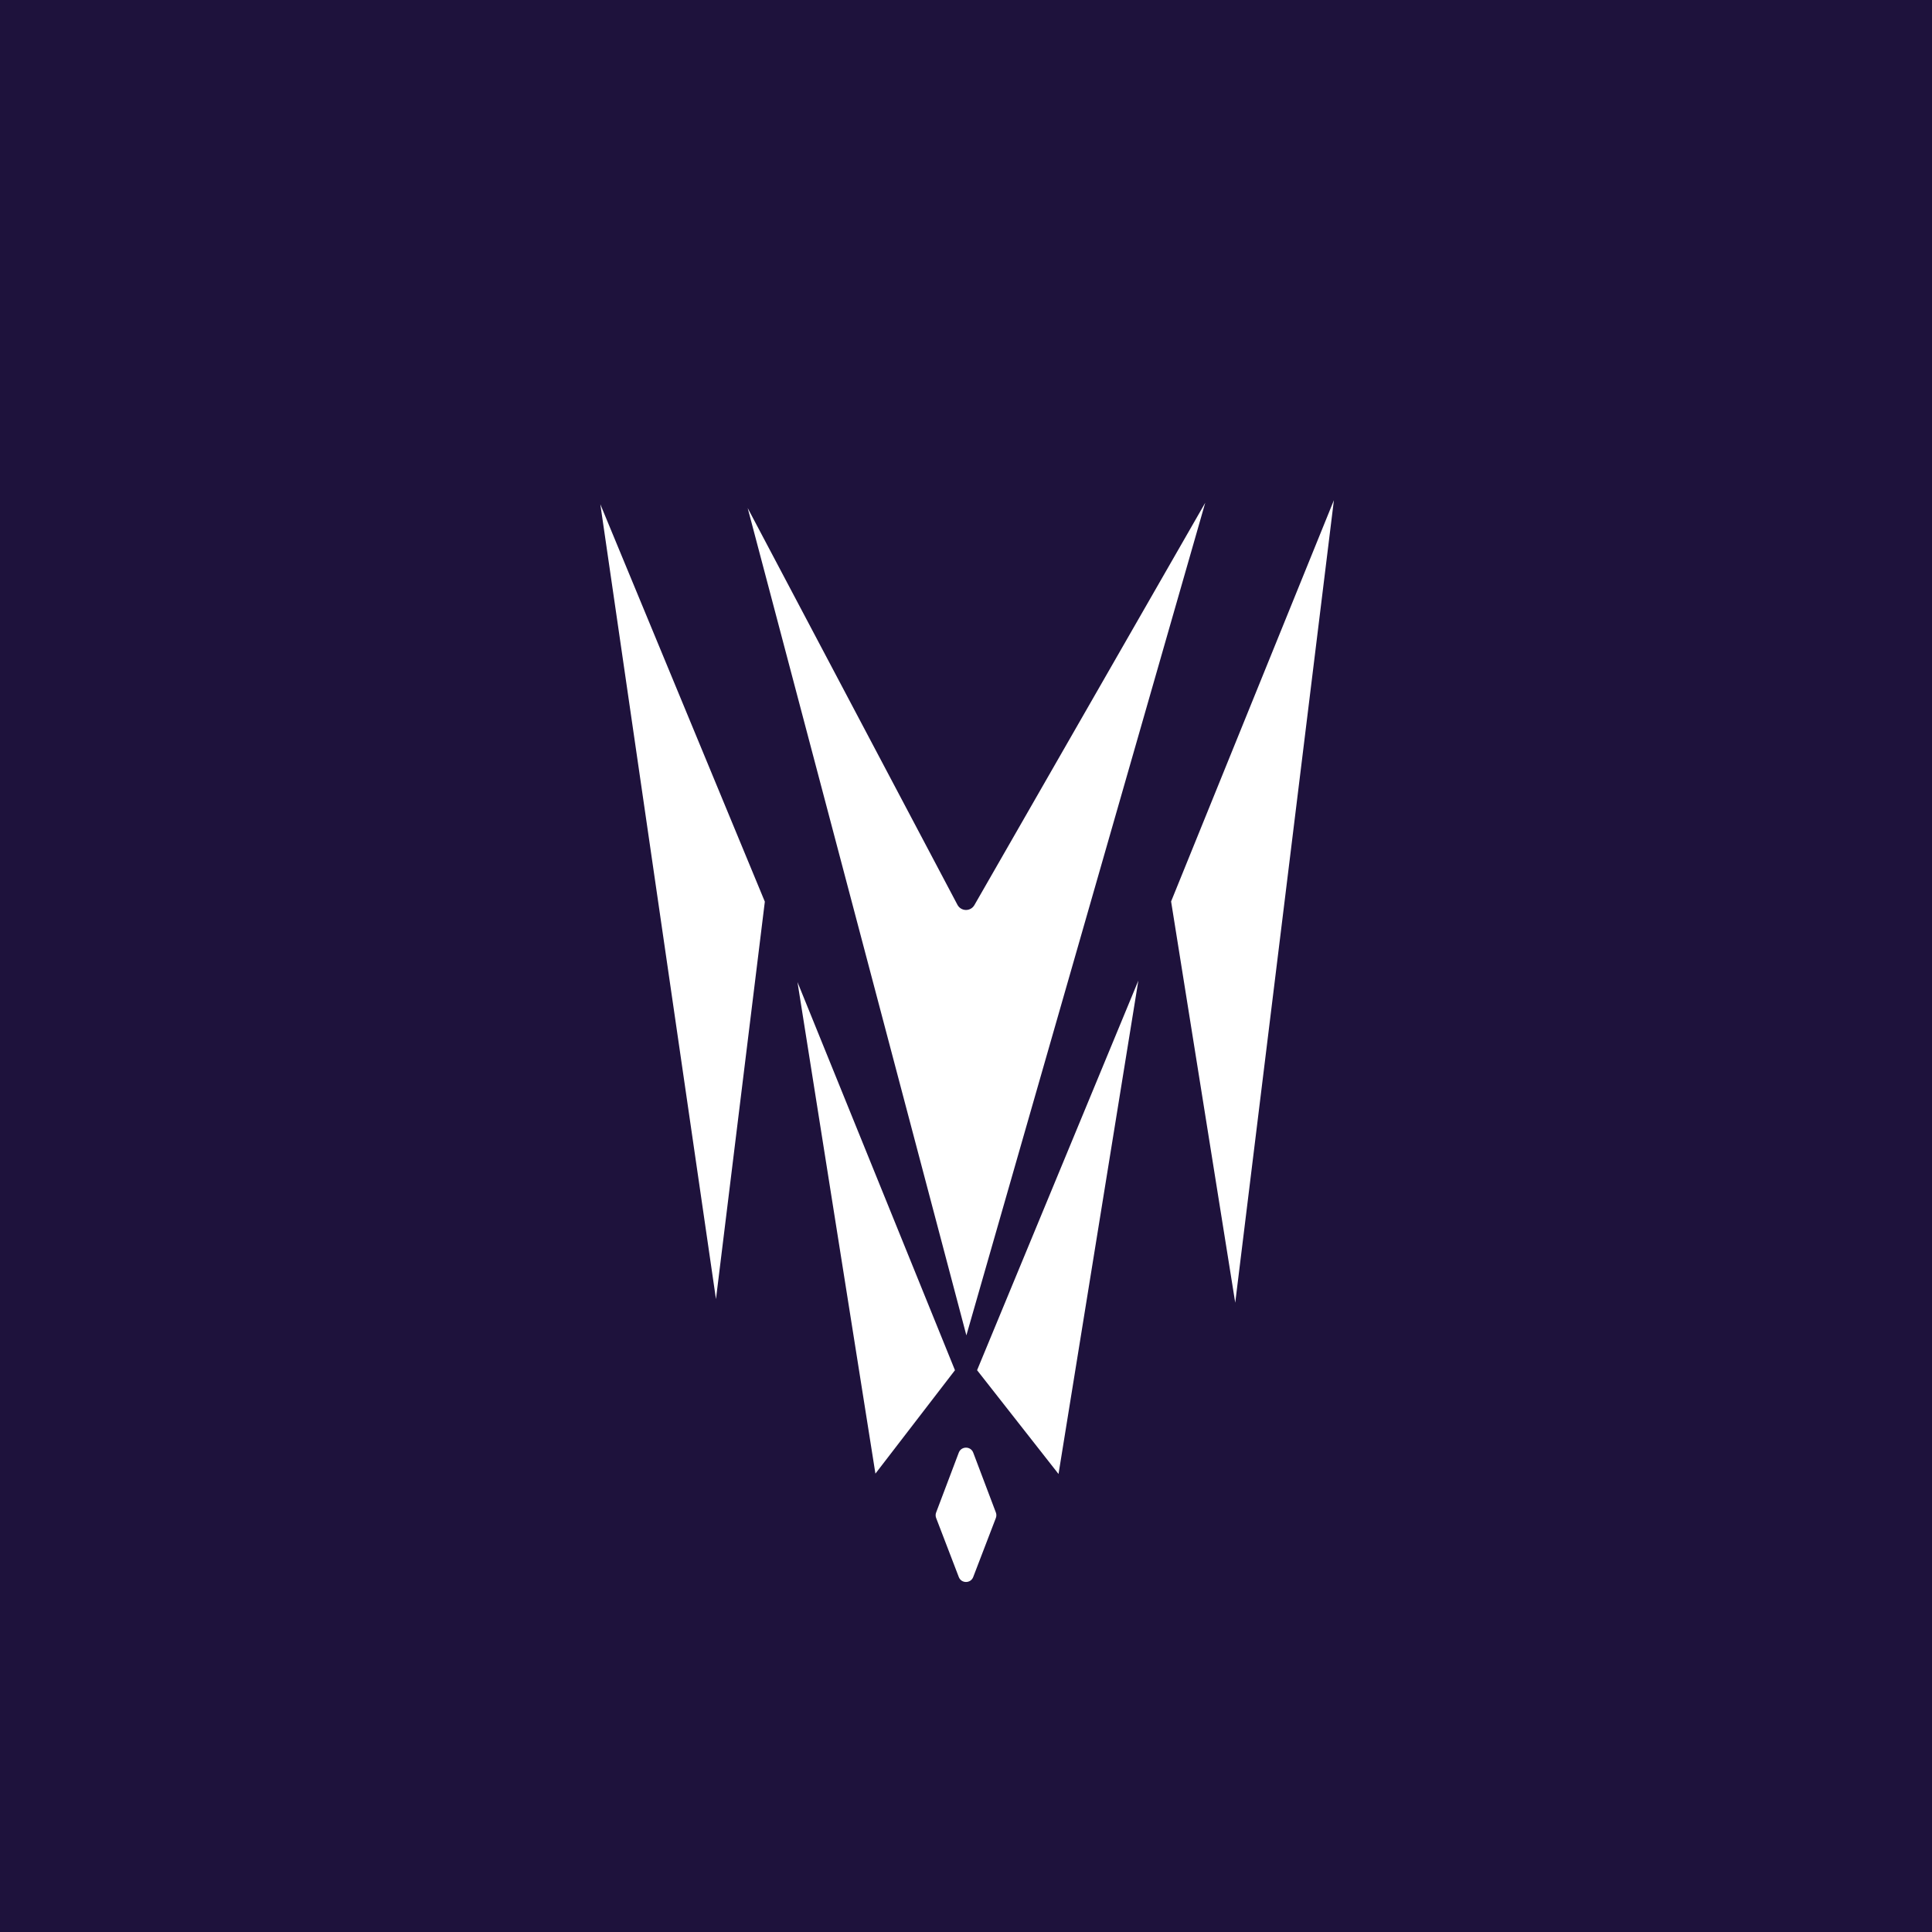 <svg width="500" height="500" viewBox="0 0 500 500" fill="none" xmlns="http://www.w3.org/2000/svg">
<rect width="500" height="500" fill="#F5F5F5"/>
<g id="logo-small">
<rect width="500" height="500" fill="#1E123C"/>
<g id="v-logo">
<path d="M250 355L185.5 111L250 233L320 111L250 355L300.5 233L350 111L320 355L300.5 233L275.5 387.5L250 355L225 387.5L200.5 233L185.5 355L150 111L200.5 233L250 355Z" fill="white"/>
<path d="M185.5 111L187.71 109.832C187.116 108.708 185.774 108.209 184.59 108.671C183.407 109.134 182.758 110.41 183.083 111.639L185.5 111ZM320 111L322.403 111.689C322.752 110.474 322.138 109.19 320.974 108.697C319.81 108.205 318.461 108.659 317.832 109.756L320 111ZM350 111L352.481 111.305C352.634 110.06 351.842 108.895 350.628 108.58C349.414 108.265 348.155 108.898 347.683 110.06L350 111ZM320 355L317.531 355.395C317.728 356.625 318.8 357.522 320.045 357.5C321.291 357.477 322.329 356.541 322.481 355.305L320 355ZM275.5 387.5L273.533 389.043C274.146 389.824 275.163 390.169 276.124 389.921C277.086 389.673 277.809 388.879 277.968 387.899L275.5 387.5ZM150 111L152.31 110.044C151.828 108.879 150.553 108.255 149.337 108.59C148.121 108.924 147.344 110.112 147.526 111.36L150 111ZM185.5 355L183.026 355.36C183.206 356.599 184.276 357.514 185.528 357.5C186.78 357.486 187.829 356.548 187.981 355.305L185.5 355ZM200.5 233L202.817 232.06L202.813 232.052L202.81 232.044L200.5 233ZM225 387.5L222.531 387.892C222.687 388.878 223.416 389.676 224.383 389.923C225.351 390.169 226.373 389.816 226.982 389.024L225 387.5ZM250 233L247.79 234.168C248.216 234.974 249.046 235.484 249.957 235.5C250.868 235.515 251.715 235.034 252.168 234.244L250 233ZM252.417 354.361L187.917 110.361L183.083 111.639L247.583 355.639L252.417 354.361ZM317.597 110.311L247.597 354.311L252.403 355.689L322.403 111.689L317.597 110.311ZM347.519 110.695L317.519 354.695L322.481 355.305L352.481 111.305L347.519 110.695ZM252.31 355.956L302.81 233.956L298.19 232.044L247.69 354.044L252.31 355.956ZM302.817 233.94L352.317 111.94L347.683 110.06L298.183 232.06L302.817 233.94ZM322.469 354.605L302.969 232.605L298.031 233.395L317.531 355.395L322.469 354.605ZM298.032 232.601L273.032 387.101L277.968 387.899L302.968 233.399L298.032 232.601ZM277.467 385.957L251.967 353.457L248.033 356.543L273.533 389.043L277.467 385.957ZM147.526 111.36L183.026 355.36L187.974 354.64L152.474 110.64L147.526 111.36ZM147.69 111.956L198.19 233.956L202.81 232.044L152.31 110.044L147.69 111.956ZM198.183 233.94L247.683 355.94L252.317 354.06L202.817 232.06L198.183 233.94ZM187.981 355.305L202.981 233.305L198.019 232.695L183.019 354.695L187.981 355.305ZM198.031 233.392L222.531 387.892L227.469 387.108L202.969 232.608L198.031 233.392ZM226.982 389.024L251.982 356.524L248.018 353.476L223.018 385.976L226.982 389.024ZM183.29 112.168L247.79 234.168L252.21 231.832L187.71 109.832L183.29 112.168ZM252.168 234.244L322.168 112.244L317.832 109.756L247.832 231.756L252.168 234.244Z" fill="#1E123C"/>
</g>
<path id="rectangle" d="M242.273 392.854C242.097 392.395 242.096 391.889 242.27 391.43L248.129 375.943C248.781 374.221 251.219 374.221 251.871 375.943L257.73 391.43C257.904 391.889 257.903 392.395 257.727 392.854L251.867 408.131C251.211 409.843 248.789 409.843 248.133 408.131L242.273 392.854Z" fill="white"/>
</g>
</svg>
